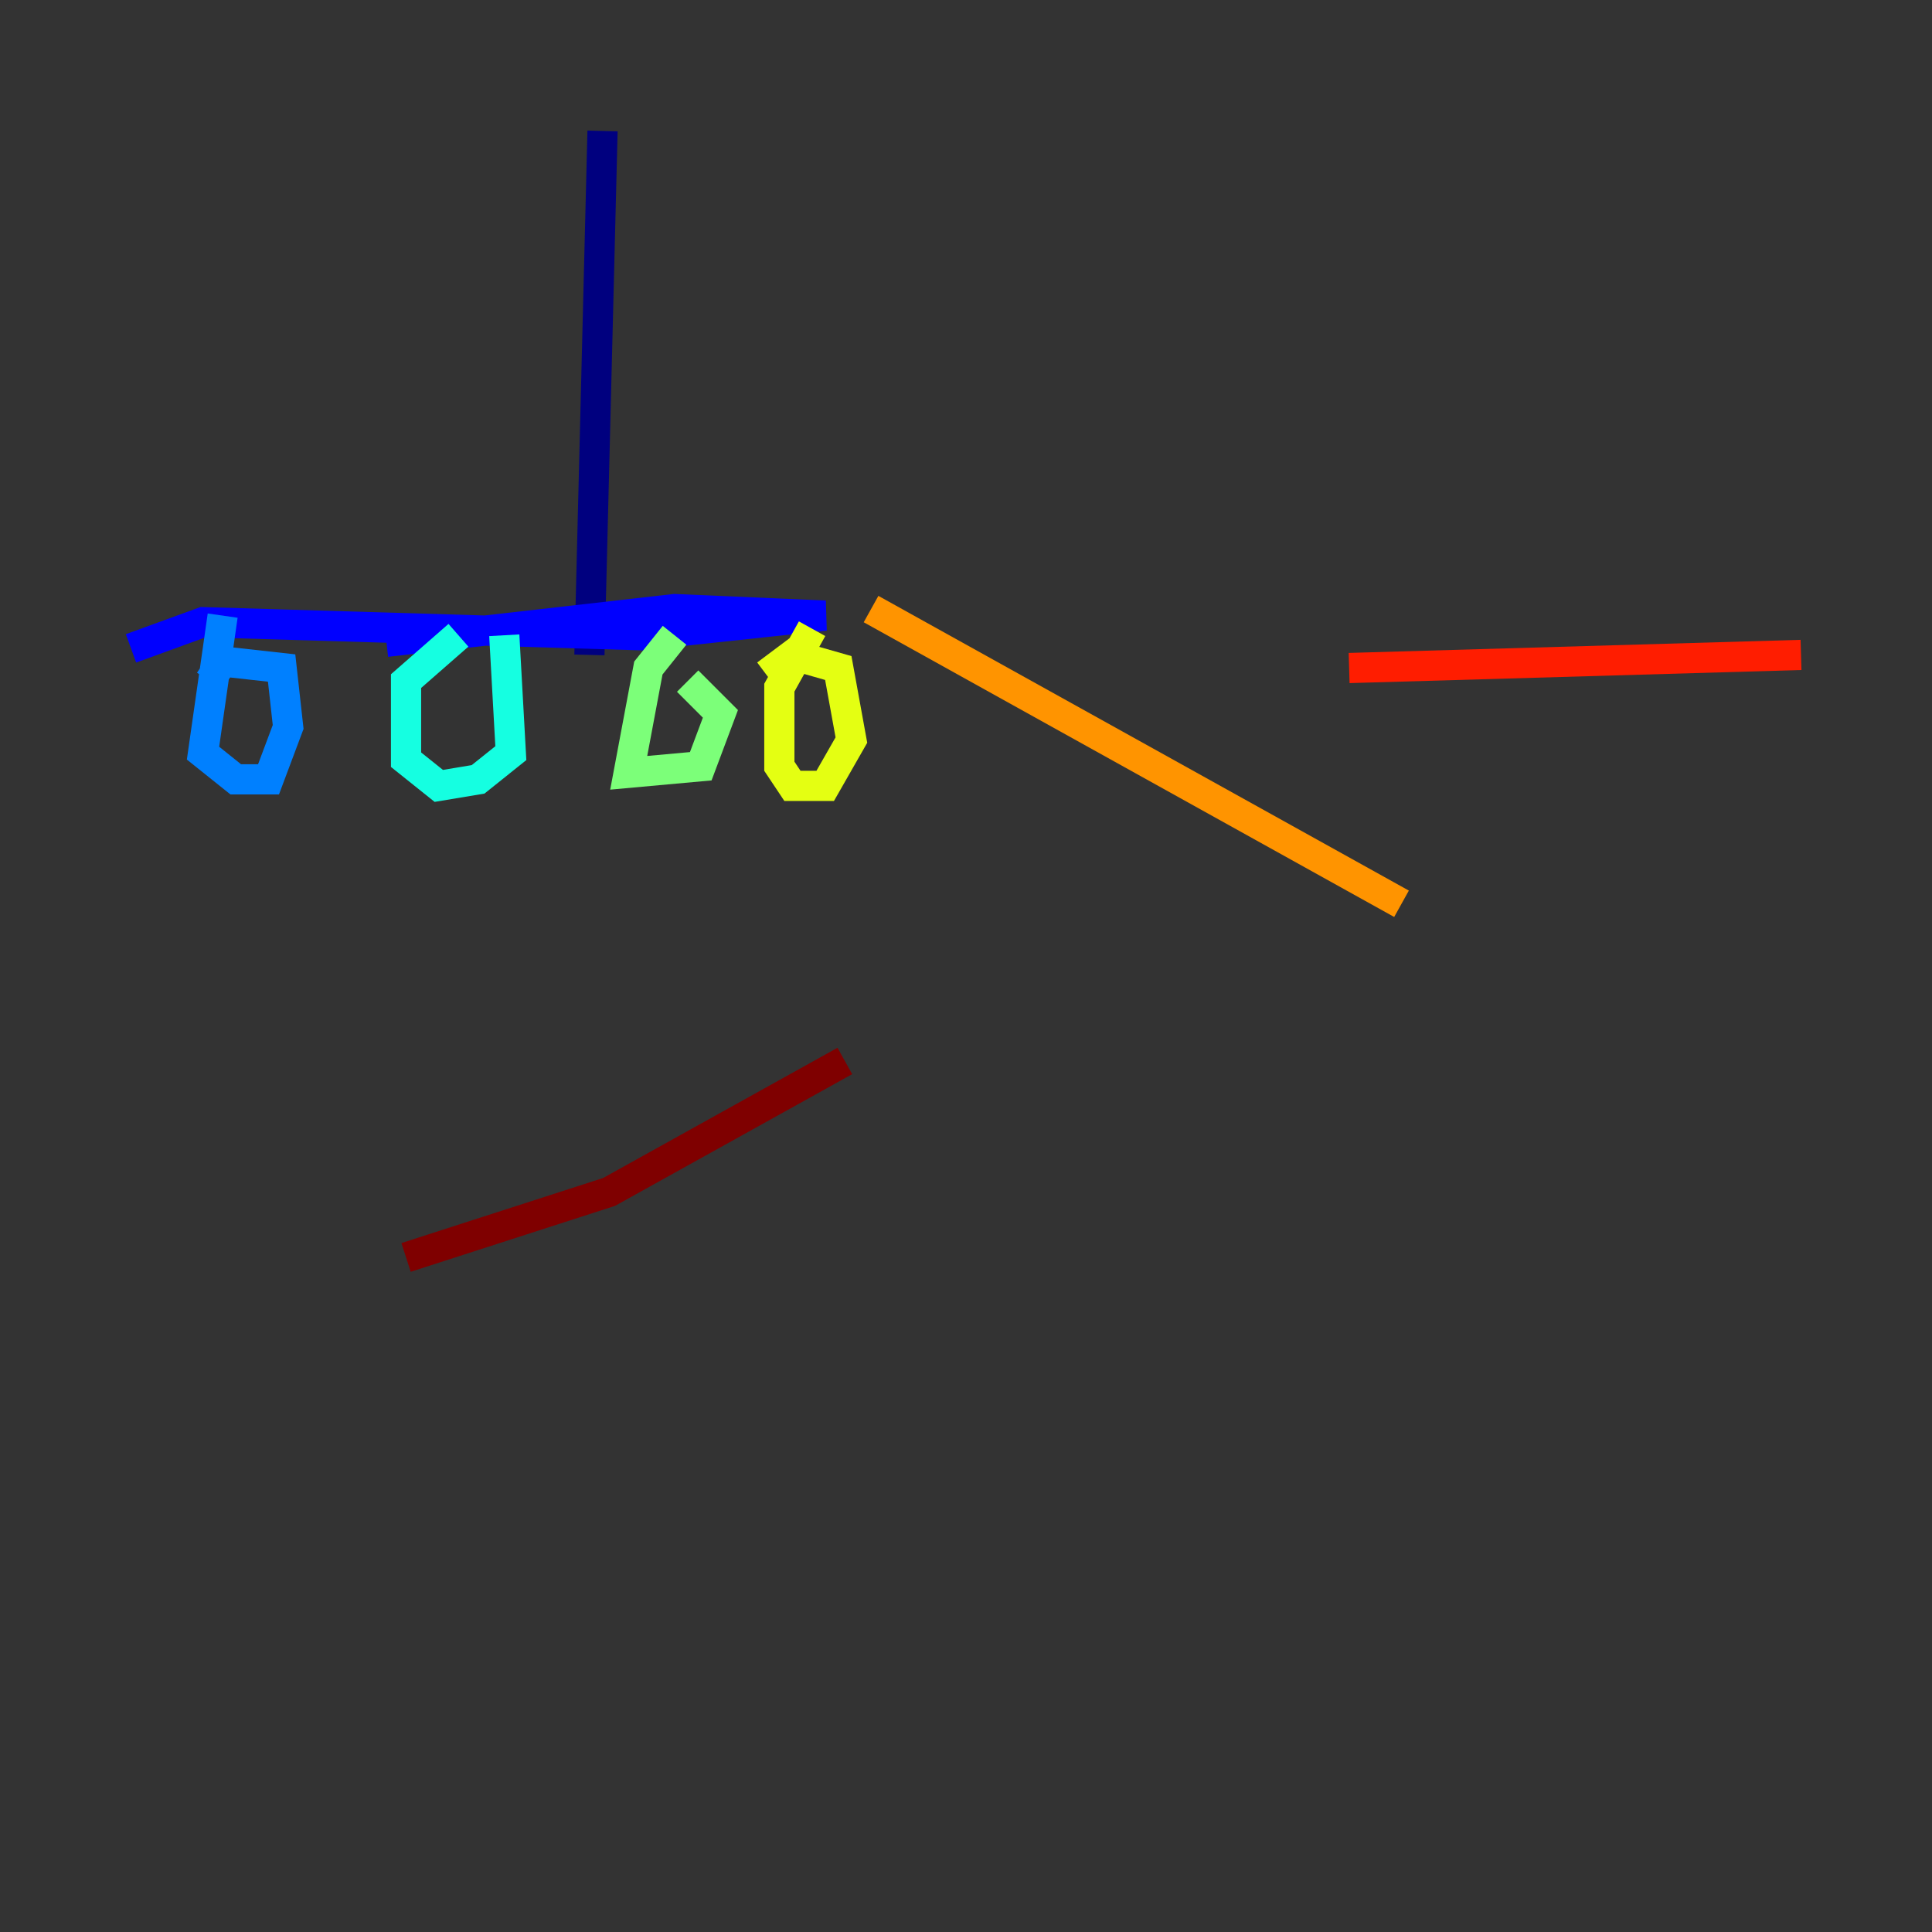 <?xml version="1.0" encoding="utf-8" ?>
<svg baseProfile="tiny" height="128" version="1.2" viewBox="0,0,128,128" width="128" xmlns="http://www.w3.org/2000/svg" xmlns:ev="http://www.w3.org/2001/xml-events" xmlns:xlink="http://www.w3.org/1999/xlink"><rect x="0" y="0" width="128" height="128" fill="#333333" stroke="none"/><defs /><polyline fill="none" points="39.919,8.678 39.051,43.39" stroke="#00007f" stroke-width="2" /><polyline fill="none" points="25.6,42.522 44.691,40.352 54.671,40.786 42.522,42.088 13.451,41.22 8.678,42.956" stroke="#0000ff" stroke-width="2" /><polyline fill="none" points="14.752,40.786 13.451,49.898 15.62,51.634 17.79,51.634 19.091,48.163 18.658,44.258 14.752,43.824 13.885,45.125" stroke="#0080ff" stroke-width="2" /><polyline fill="none" points="30.373,42.088 26.902,45.125 26.902,50.332 29.071,52.068 31.675,51.634 33.844,49.898 33.41,42.088" stroke="#15ffe1" stroke-width="2" /><polyline fill="none" points="44.691,42.088 42.956,44.258 41.654,51.2 46.427,50.766 47.729,47.295 45.559,45.125" stroke="#7cff79" stroke-width="2" /><polyline fill="none" points="53.803,41.654 51.634,45.559 51.634,50.766 52.502,52.068 54.671,52.068 56.407,49.031 55.539,44.258 52.502,43.39 50.766,44.691" stroke="#e4ff12" stroke-width="2" /><polyline fill="none" points="57.709,40.352 92.854,59.878" stroke="#ff9400" stroke-width="2" /><polyline fill="none" points="89.383,44.258 119.322,43.39" stroke="#ff1d00" stroke-width="2" /><polyline fill="none" points="55.973,70.291 40.352,78.969 26.902,83.308" stroke="#7f0000" stroke-width="2" /></svg>